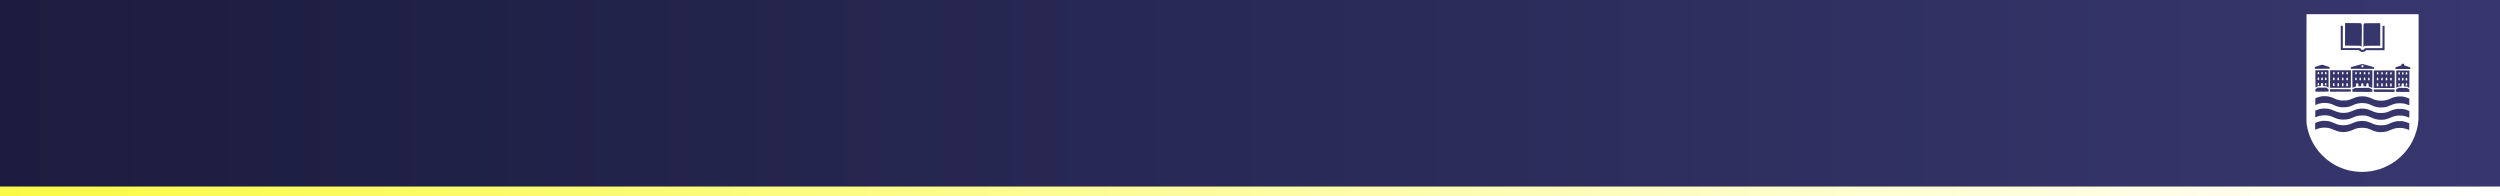 <?xml version="1.0" encoding="UTF-8" standalone="no"?>
<!-- Created with Inkscape (http://www.inkscape.org/) -->

<svg
   xmlns:dc="http://purl.org/dc/elements/1.1/"
   xmlns:cc="http://creativecommons.org/ns#"
   xmlns:rdf="http://www.w3.org/1999/02/22-rdf-syntax-ns#"
   xmlns:svg="http://www.w3.org/2000/svg"
   xmlns="http://www.w3.org/2000/svg"
   xmlns:xlink="http://www.w3.org/1999/xlink"
   xmlns:sodipodi="http://sodipodi.sourceforge.net/DTD/sodipodi-0.dtd"
   xmlns:inkscape="http://www.inkscape.org/namespaces/inkscape"
   width="1052.36"
   height="82.56"
   id="svg2"
   version="1.1"
   inkscape:version="0.48.2 r9819"
   sodipodi:docname="header.svg"
   inkscape:export-filename="header_yellow.png"
   inkscape:export-xdpi="120.03619"
   inkscape:export-ydpi="120.03619">
  <rect width="100%" height="100%" fill="#808080" stroke="none"/>
  <defs
     id="defs4">
    <linearGradient
       id="linearGradient3805">
      <stop
         style="stop-color:#fafa45;stop-opacity:1;"
         offset="0"
         id="stop3807" />
      <stop
         style="stop-color:#ffffff;stop-opacity:1;"
         offset="1"
         id="stop3809" />
    </linearGradient>
    <linearGradient
       id="linearGradient3967">
      <stop
         style="stop-color:#ecc2ee;stop-opacity:1;"
         offset="0"
         id="stop3969" />
      <stop
         style="stop-color:#ecc2ee;stop-opacity:0;"
         offset="1"
         id="stop3971" />
    </linearGradient>
    <linearGradient
       id="linearGradient3955">
      <stop
         style="stop-color:#8997a0;stop-opacity:1;"
         offset="0"
         id="stop3957" />
      <stop
         style="stop-color:#8a97a0;stop-opacity:0;"
         offset="1"
         id="stop3959" />
    </linearGradient>
    <linearGradient
       id="linearGradient3943">
      <stop
         style="stop-color:#a09c89;stop-opacity:1;"
         offset="0"
         id="stop3945" />
      <stop
         style="stop-color:#a09c89;stop-opacity:0;"
         offset="1"
         id="stop3947" />
    </linearGradient>
    <linearGradient
       id="linearGradient3832">
      <stop
         style="stop-color:#ae553f;stop-opacity:1;"
         offset="0"
         id="stop3834" />
      <stop
         style="stop-color:#ad553f;stop-opacity:0;"
         offset="1"
         id="stop3836" />
    </linearGradient>
    <linearGradient
       id="linearGradient3772">
      <stop
         style="stop-color:#000000;stop-opacity:1;"
         offset="0"
         id="stop3774" />
      <stop
         style="stop-color:#000000;stop-opacity:0;"
         offset="1"
         id="stop3776" />
    </linearGradient>
    <linearGradient
       id="linearGradient3763">
      <stop
         style="stop-color:#199200;stop-opacity:1;"
         offset="0"
         id="stop3765" />
      <stop
         style="stop-color:#ffffff;stop-opacity:0;"
         offset="1"
         id="stop3767" />
    </linearGradient>
    <linearGradient
       id="linearGradient3760">
      <stop
         style="stop-color:#1b1c3e;stop-opacity:1;"
         offset="0"
         id="stop3762" />
      <stop
         style="stop-color:#37376e;stop-opacity:1;"
         offset="1"
         id="stop3764" />
    </linearGradient>
    <clipPath
       id="clipPath3034"
       clipPathUnits="userSpaceOnUse">
      <path
         id="path3036"
         d="m 0,0 3310,0 0,264 L 0,264 0,0 z"
         inkscape:connector-curvature="0" />
    </clipPath>
    <clipPath
       id="clipPath3024"
       clipPathUnits="userSpaceOnUse">
      <path
         id="path3026"
         d="m 0,0 3310,0 0,264 L 0,264 0,0 z"
         inkscape:connector-curvature="0" />
    </clipPath>
    <linearGradient
       inkscape:collect="always"
       xlink:href="#linearGradient3760"
       id="linearGradient3766"
       x1="-3.3833658e-07"
       y1="361.505"
       x2="1052.36"
       y2="361.505"
       gradientUnits="userSpaceOnUse" />
    <linearGradient
       inkscape:collect="always"
       xlink:href="#linearGradient3760"
       id="linearGradient3771"
       x1="-98.214"
       y1="-140.571"
       x2="1081.072"
       y2="-140.571"
       gradientUnits="userSpaceOnUse"
       gradientTransform="matrix(0.896,0,0,0.982,85.776,481.968)" />
    <linearGradient
       inkscape:collect="always"
       xlink:href="#linearGradient3763"
       id="linearGradient3769"
       x1="-1.01"
       y1="85.124"
       x2="1056.62"
       y2="85.124"
       gradientUnits="userSpaceOnUse"
       gradientTransform="matrix(0.995,0,0,0.305,1.005,359.281)" />
    <linearGradient
       inkscape:collect="always"
       xlink:href="#linearGradient3763-0"
       id="linearGradient3769-2"
       x1="-1.01"
       y1="85.124"
       x2="1056.62"
       y2="85.124"
       gradientUnits="userSpaceOnUse"
       gradientTransform="matrix(0.995,0,0,0.305,1.005,359.281)" />
    <linearGradient
       id="linearGradient3763-0">
      <stop
         style="stop-color:#199200;stop-opacity:1;"
         offset="0"
         id="stop3765-2" />
      <stop
         style="stop-color:#199200;stop-opacity:0;"
         offset="1"
         id="stop3767-1" />
    </linearGradient>
    <linearGradient
       y2="85.124"
       x2="1056.62"
       y1="85.124"
       x1="-1.01"
       gradientTransform="matrix(0.995,0,0,0.305,1.005,54.631)"
       gradientUnits="userSpaceOnUse"
       id="linearGradient3809"
       xlink:href="#linearGradient3763-0"
       inkscape:collect="always" />
    <linearGradient
       inkscape:collect="always"
       xlink:href="#linearGradient3832"
       id="linearGradient3838"
       x1="0"
       y1="80.56"
       x2="1052.36"
       y2="80.56"
       gradientUnits="userSpaceOnUse" />
    <linearGradient
       inkscape:collect="always"
       xlink:href="#linearGradient3943"
       id="linearGradient3949"
       x1="0"
       y1="80.56"
       x2="1052.36"
       y2="80.56"
       gradientUnits="userSpaceOnUse" />
    <linearGradient
       inkscape:collect="always"
       xlink:href="#linearGradient3955"
       id="linearGradient3961"
       x1="0"
       y1="80.56"
       x2="1052.36"
       y2="80.56"
       gradientUnits="userSpaceOnUse" />
    <linearGradient
       inkscape:collect="always"
       xlink:href="#linearGradient3967"
       id="linearGradient3973"
       x1="0"
       y1="80.56"
       x2="1052.36"
       y2="80.56"
       gradientUnits="userSpaceOnUse" />
    <linearGradient
       y2="85.124"
       x2="1056.62"
       y1="85.124"
       x1="-1.01"
       gradientTransform="matrix(0.995,0,0,0.305,1.005,54.631)"
       gradientUnits="userSpaceOnUse"
       id="linearGradient3809-8"
       xlink:href="#linearGradient3763-0-4"
       inkscape:collect="always" />
    <linearGradient
       id="linearGradient3763-0-4">
      <stop
         style="stop-color:#199200;stop-opacity:1;"
         offset="0"
         id="stop3765-2-3" />
      <stop
         style="stop-color:#199200;stop-opacity:0;"
         offset="1"
         id="stop3767-1-1" />
    </linearGradient>
    <linearGradient
       inkscape:collect="always"
       xlink:href="#linearGradient3805"
       id="linearGradient3811"
       x1="0"
       y1="80.56"
       x2="1052.36"
       y2="80.56"
       gradientUnits="userSpaceOnUse" />
  </defs>
  <sodipodi:namedview
     id="base"
     pagecolor="#ffffff"
     bordercolor="#666666"
     borderopacity="1.0"
     inkscape:pageopacity="0.0"
     inkscape:pageshadow="2"
     inkscape:zoom="0.7"
     inkscape:cx="502.88347"
     inkscape:cy="-109.32708"
     inkscape:document-units="px"
     inkscape:current-layer="layer3"
     showgrid="false"
     inkscape:window-width="1218"
     inkscape:window-height="730"
     inkscape:window-x="0"
     inkscape:window-y="0"
     inkscape:window-maximized="0"
     fit-margin-top="0"
     fit-margin-left="0"
     fit-margin-right="0"
     fit-margin-bottom="0" />
  <g
     inkscape:label="basic"
     inkscape:groupmode="layer"
     id="layer1"
     transform="translate(3.3833658e-7,-304.65)"
     style="display:inline"
     sodipodi:insensitive="true">
    <rect
       style="fill:url(#linearGradient3771);fill-opacity:1;stroke:none"
       id="rect2995"
       width="1052.36"
       height="78.558"
       x="-3.3833658e-07"
       y="304.652" />
    <path
       style="fill:#ffffff;fill-opacity:1;display:inline"
       d="m 970.931,310.622 -0.022,2.374 c -0.01,1.306 -0.022,11.572 -0.028,22.814 -0.012,20.256 -0.009,20.451 0.101,21.174 0.186,1.222 0.502,2.575 0.857,3.678 0.217,0.676 0.306,0.93 0.571,1.607 0.228,0.583 0.97,2.136 1.304,2.727 0.062,0.109 0.144,0.253 0.185,0.325 0.397,0.704 1.489,2.272 2.217,3.18 0.557,0.694 2.036,2.192 2.771,2.805 0.163,0.136 0.385,0.321 0.493,0.414 0.709,0.61 2.736,1.999 2.917,1.999 0.027,0 0.05,0.026 0.05,0.056 0,0.03 0.023,0.056 0.05,0.056 0.028,0 0.232,0.104 0.453,0.235 0.499,0.295 1.482,0.771 2.295,1.109 0.196,0.082 0.436,0.179 0.526,0.218 0.091,0.039 0.247,0.103 0.353,0.14 0.106,0.037 0.242,0.087 0.302,0.112 0.173,0.07 1.281,0.418 1.719,0.543 1.27,0.362 3.24,0.683 4.736,0.767 1.166,0.066 1.897,0.067 2.883,0.006 0.924,-0.057 2.192,-0.187 2.609,-0.269 0.136,-0.027 0.383,-0.074 0.549,-0.106 0.767,-0.149 2.465,-0.574 2.665,-0.666 0.06,-0.028 0.379,-0.141 0.711,-0.252 0.332,-0.111 0.712,-0.245 0.84,-0.302 0.128,-0.058 0.245,-0.106 0.263,-0.106 0.075,0 1.342,-0.59 1.864,-0.868 0.242,-0.129 0.547,-0.285 0.683,-0.353 0.136,-0.068 0.259,-0.145 0.269,-0.168 0.01,-0.023 0.036,-0.039 0.062,-0.039 0.08,0 1.507,-0.896 1.926,-1.209 0.106,-0.079 0.34,-0.253 0.521,-0.386 1.065,-0.781 2.91,-2.513 3.734,-3.505 0.211,-0.253 0.411,-0.493 0.442,-0.526 0.193,-0.206 0.833,-1.053 1.181,-1.568 0.228,-0.337 0.767,-1.166 0.767,-1.181 0,-0.01 0.103,-0.203 0.235,-0.425 0.349,-0.59 1.09,-2.114 1.383,-2.844 0.593,-1.481 1.153,-3.423 1.344,-4.664 0.035,-0.227 0.086,-0.512 0.112,-0.633 0.047,-0.214 0.108,-0.798 0.218,-2.027 0.034,-0.378 0.056,-8.67 0.056,-22.422 l 0,-21.818 -23.587,0 -23.581,0 z m 17.216,3.729 c 1.782,-0.008 5.324,0.018 5.436,0.05 0.293,0.086 0.401,0.169 0.515,0.392 0.104,0.204 0.112,0.325 0.112,2.155 -3e-5,1.066 -0.019,3.179 -0.039,4.697 -0.02,1.518 -0.05,2.755 -0.067,2.755 -0.018,-9.5e-4 -0.092,-0.082 -0.168,-0.185 -0.252,-0.343 -0.117,-0.329 -3.611,-0.347 l -3.197,-0.017 -0.006,-0.179 c -0.009,-1.169 0.01,-9.287 0.022,-9.299 0.011,-0.011 0.408,-0.02 1.002,-0.022 z m 10.38,0.056 c 1.718,-0.002 3.192,-0.002 3.275,0 l 0.151,0 0,4.753 0,4.748 -3.236,0 c -2.748,0 -3.253,0.015 -3.387,0.084 -0.086,0.045 -0.226,0.159 -0.308,0.258 l -0.151,0.185 0,-4.675 c -0.002,-4.916 -0.007,-4.838 0.23,-5.134 0.164,-0.205 0.24,-0.213 3.426,-0.218 z m -13.213,1.103 0.437,0 0.442,0 0,4.692 0,4.697 3.695,0 3.689,0 0.123,0.263 c 0.16,0.349 0.376,0.474 0.817,0.476 0.297,9.5e-4 0.369,-0.019 0.554,-0.168 0.116,-0.093 0.234,-0.255 0.269,-0.358 l 0.067,-0.185 0.812,0 c 0.449,0 2.132,-0.009 3.74,-0.017 l 2.928,-0.011 0.011,-4.675 0.017,-4.669 0.425,-0.011 0.425,-0.011 0,5.123 0,5.123 -0.369,0 c -0.204,0.002 -1.963,0 -3.902,0 l -3.522,0 -0.129,0.168 c -0.139,0.188 -0.407,0.37 -0.7,0.476 -0.313,0.113 -0.824,0.13 -1.148,0.039 -0.337,-0.095 -0.436,-0.155 -0.784,-0.493 l -0.252,-0.246 -3.813,-0.011 -3.807,-0.017 -0.017,-5.095 -0.011,-5.089 z m 26.688,15.973 0,0.33 0,0.325 1.304,0.431 c 1.445,0.479 1.365,0.425 1.293,0.913 l -0.028,0.202 -3.096,0 -3.096,0 -0.034,-0.123 c -0.041,-0.163 0,-0.522 0.062,-0.582 0.028,-0.026 0.2,-0.09 0.381,-0.14 0.181,-0.05 0.382,-0.117 0.442,-0.146 0.095,-0.046 0.7,-0.235 1.428,-0.454 0.219,-0.066 0.219,-0.07 0.246,-0.397 l 0.028,-0.325 0.532,-0.017 0.537,-0.017 z m -17.63,0.129 c 0.134,-0.022 0.328,0.022 1.349,0.314 0.233,0.067 0.371,0.108 1.181,0.33 0.347,0.095 0.789,0.217 0.985,0.274 0.7,0.204 1.348,0.385 1.388,0.386 0.023,6.3e-4 0.039,0.162 0.039,0.358 l 0,0.358 -4.848,0 c -2.668,-2e-5 -4.867,-0.019 -4.888,-0.039 -0.053,-0.053 -0.047,-0.43 0.011,-0.582 0.039,-0.102 0.126,-0.148 0.398,-0.218 0.192,-0.05 0.574,-0.153 0.845,-0.23 0.431,-0.122 0.991,-0.275 2.032,-0.554 0.151,-0.04 0.521,-0.142 0.823,-0.224 0.302,-0.082 0.608,-0.161 0.683,-0.174 z m -16.88,0.263 c 0.04,0 0.522,0.15 1.075,0.336 0.553,0.185 1.079,0.357 1.17,0.381 0.091,0.024 0.324,0.098 0.521,0.168 l 0.358,0.129 0.017,0.342 0.017,0.347 -0.896,0 c -0.492,6e-5 -1.869,0.014 -3.062,0.034 -2.485,0.041 -2.323,0.077 -2.295,-0.448 l 0.017,-0.319 0.302,-0.101 c 0.166,-0.057 0.497,-0.162 0.739,-0.235 0.242,-0.073 0.785,-0.248 1.204,-0.386 0.419,-0.138 0.794,-0.246 0.834,-0.246 z m 16.908,0.19 c -0.183,0.019 -0.35,0.135 -0.386,0.33 -0.04,0.215 0.012,0.41 0.134,0.504 0.153,0.117 0.553,0.086 0.672,-0.05 0.16,-0.184 0.182,-0.351 0.067,-0.549 -0.105,-0.18 -0.304,-0.255 -0.487,-0.235 z m -14.702,2.144 0.481,0 0.017,3.689 c 0.009,2.031 0.009,3.695 0,3.695 -0.009,-6.3e-4 -0.238,-0.151 -0.504,-0.33 l -0.481,-0.325 -0.644,-0.017 -0.638,-0.017 -0.017,-0.493 c -0.016,-0.544 -0.068,-0.698 -0.269,-0.789 -0.202,-0.092 -0.329,-0.073 -0.498,0.073 -0.144,0.123 -0.154,0.166 -0.179,0.644 l -0.028,0.515 -0.633,0.028 -0.633,0.022 -0.465,0.319 -0.465,0.314 -0.034,-1.086 c -0.019,-0.596 -0.041,-2.238 -0.045,-3.65 l -0.006,-2.564 2.279,-0.017 c 1.253,-0.007 2.496,-0.011 2.76,-0.011 z m 1.153,0 1.971,0.006 c 1.084,0.004 3.051,0.007 4.372,0.011 l 2.402,0.006 -0.011,3.678 -0.017,3.678 -2.525,0.017 c -1.389,0.009 -3.36,0.008 -4.378,0 l -1.853,-0.011 0.017,-3.695 0.022,-3.689 z m 9.35,0.028 4.227,0 4.227,0 -0.006,2.452 c -0.004,1.352 -0.021,3.021 -0.039,3.706 l -0.034,1.243 -0.218,-0.095 c -0.121,-0.054 -0.461,-0.208 -0.756,-0.336 l -0.537,-0.23 0,-0.521 c 0,-0.477 -0.01,-0.525 -0.134,-0.649 -0.188,-0.188 -0.51,-0.191 -0.689,0 -0.114,0.122 -0.137,0.204 -0.157,0.661 l -0.022,0.526 -0.582,-0.017 -0.582,-0.017 -0.017,-0.543 c -0.018,-0.634 -0.094,-0.741 -0.493,-0.745 -0.346,-0.003 -0.449,0.173 -0.448,0.756 6.3e-4,0.246 -0.014,0.477 -0.034,0.509 -0.033,0.054 -0.961,0.068 -1.097,0.017 -0.032,-0.012 -0.053,-0.209 -0.045,-0.47 0.013,-0.406 0.004,-0.466 -0.123,-0.633 -0.126,-0.165 -0.17,-0.179 -0.414,-0.179 -0.249,0 -0.281,0.011 -0.381,0.174 -0.086,0.142 -0.106,0.278 -0.106,0.655 l 0,0.476 -0.425,0.179 c -0.234,0.097 -0.557,0.23 -0.717,0.302 -0.159,0.072 -0.318,0.134 -0.347,0.134 -0.034,1e-5 -0.05,-1.337 -0.05,-3.678 l 0,-3.678 z m 14.26,0.039 c 1.76,-6.3e-4 3.446,0.011 3.505,0.034 0.07,0.027 0.084,0.499 0.084,3.538 0,1.93 -0.015,3.589 -0.034,3.684 l -0.034,0.174 -3.443,-0.017 c -1.891,-0.007 -3.869,-0.019 -4.395,-0.028 l -0.952,-0.017 0.034,-1.193 c 0.019,-0.656 0.033,-2.292 0.034,-3.639 l 0,-2.452 0.123,-0.056 c 0.076,-0.034 0.207,-0.031 0.353,0 0.128,0.027 0.489,0.032 0.801,0.011 0.334,-0.023 2.165,-0.038 3.925,-0.039 z m 4.221,0.039 2.771,0.017 2.771,0.011 0.01,2.486 c 9e-4,1.367 -0.012,3.016 -0.028,3.667 l -0.028,1.187 -0.493,-0.319 -0.498,-0.319 -0.644,0 -0.649,0 0,-0.543 c 0,-0.506 0,-0.544 -0.134,-0.666 -0.192,-0.18 -0.48,-0.175 -0.666,0.011 -0.129,0.129 -0.143,0.181 -0.151,0.655 l -0.01,0.515 -0.649,0.017 -0.644,0.011 -0.42,0.274 c -0.23,0.15 -0.436,0.274 -0.459,0.274 -0.067,0 -0.078,-0.778 -0.078,-4.121 l 0,-3.158 z m -32.757,0.577 c -0.232,0 -0.33,0.176 -0.33,0.582 0,0.185 0.018,0.354 0.039,0.375 0.021,0.021 0.161,0.031 0.314,0.022 l 0.274,-0.017 0.017,-0.347 c 0.02,-0.427 -0.072,-0.616 -0.314,-0.616 z m 1.534,0 c -0.225,0 -0.33,0.198 -0.33,0.633 l 0,0.364 0.319,-0.017 0.314,-0.017 0.017,-0.381 c 0.019,-0.43 -0.064,-0.582 -0.319,-0.582 z m 1.534,0 c -0.211,0 -0.325,0.225 -0.325,0.655 l 0,0.336 0.33,0 0.33,0 0,-0.397 c 0,-0.448 -0.082,-0.593 -0.336,-0.593 z m 3.454,0 c -0.236,0 -0.319,0.152 -0.319,0.588 l 0,0.403 0.302,0 0.302,0 0,-0.375 c 0,-0.413 -0.093,-0.616 -0.286,-0.616 z m 1.848,0 c -0.205,0 -0.311,0.184 -0.33,0.56 -0.01,0.188 -0.004,0.362 0.011,0.386 0.015,0.025 0.16,0.045 0.325,0.045 l 0.297,0 0,-0.397 c 0,-0.431 -0.084,-0.593 -0.302,-0.593 z m 1.848,0 c -0.178,-0.009 -0.28,0.205 -0.28,0.616 l 0,0.375 0.302,0 0.302,0 0,-0.409 c 0,-0.36 -0.016,-0.423 -0.123,-0.498 -0.076,-0.053 -0.142,-0.081 -0.202,-0.084 z m 1.881,0.006 c -0.052,0.004 -0.101,0.039 -0.174,0.106 -0.101,0.095 -0.123,0.17 -0.123,0.493 l 0,0.386 0.302,0 0.302,0 0,-0.409 c 0,-0.36 -0.01,-0.423 -0.118,-0.498 -0.08,-0.056 -0.138,-0.082 -0.19,-0.078 z m 3.673,0.022 c -0.017,0.006 -0.036,0.019 -0.056,0.034 -0.194,0.146 -0.23,0.242 -0.23,0.582 l 0,0.347 0.33,0 0.325,0 0,-0.381 c 0,-0.361 -0.004,-0.386 -0.162,-0.498 -0.105,-0.075 -0.156,-0.102 -0.207,-0.084 z m 3.673,0.028 c -0.065,0.003 -0.135,0.03 -0.213,0.084 -0.106,0.074 -0.123,0.139 -0.123,0.47 l 0,0.381 0.33,0 0.33,0 0,-0.347 c 0,-0.379 -0.13,-0.596 -0.325,-0.588 z m -1.82,0.006 c -0.075,-3.2e-4 -0.148,0.036 -0.218,0.106 -0.087,0.087 -0.112,0.181 -0.112,0.465 l 0,0.358 0.325,0 0.319,0 0.011,-0.358 c 0.008,-0.292 -0.009,-0.373 -0.101,-0.465 -0.071,-0.071 -0.149,-0.106 -0.224,-0.106 z m 3.583,0.011 c -0.198,-0.002 -0.259,0.201 -0.241,0.739 l 0.011,0.241 0.286,-0.017 0.291,-0.017 0.011,-0.358 c 0.015,-0.391 -0.044,-0.522 -0.263,-0.577 -0.034,-0.009 -0.067,-0.011 -0.095,-0.011 z m 3.723,0 c -0.025,9.5e-4 -0.051,0.008 -0.078,0.017 -0.192,0.061 -0.25,0.193 -0.252,0.582 l 0,0.375 0.325,0 0.33,0 -0.028,-0.403 c -0.025,-0.389 -0.124,-0.577 -0.297,-0.571 z m 1.864,0.022 c -0.035,0.004 -0.076,0.014 -0.118,0.028 -0.169,0.059 -0.206,0.175 -0.207,0.605 l 0,0.308 0.258,0.022 c 0.373,0.029 0.367,0.034 0.386,-0.263 0.032,-0.493 -0.072,-0.726 -0.319,-0.7 z m 1.814,0.017 c -0.063,0.006 -0.121,0.029 -0.151,0.067 -0.114,0.145 -0.174,0.653 -0.101,0.845 0.02,0.052 0.122,0.073 0.33,0.073 l 0.308,0 0,-0.392 c 0,-0.289 -0.028,-0.419 -0.095,-0.493 -0.065,-0.072 -0.186,-0.11 -0.291,-0.101 z m 1.965,0 c -0.088,0 -0.2,0.038 -0.246,0.084 -0.089,0.089 -0.164,0.673 -0.106,0.823 0.027,0.07 0.099,0.08 0.325,0.067 l 0.285,-0.017 0.017,-0.353 c 0.021,-0.439 -0.053,-0.605 -0.274,-0.605 z m 3.421,0 c -0.253,0 -0.337,0.147 -0.325,0.593 l 0.011,0.392 0.286,0 c 0.329,0 0.35,-0.034 0.33,-0.526 -0.013,-0.33 -0.095,-0.459 -0.302,-0.459 z m 1.556,0 c -0.238,0 -0.319,0.137 -0.342,0.582 l -0.022,0.403 0.336,0 c 0.327,0 0.338,-0.004 0.347,-0.151 0.034,-0.535 -0.082,-0.834 -0.319,-0.834 z m 1.551,0 c -0.256,0 -0.336,0.12 -0.358,0.571 l -0.017,0.42 0.347,-0.017 0.347,-0.017 0.017,-0.336 c 0.015,-0.382 -0.116,-0.621 -0.336,-0.621 z m -37.113,2.211 c -0.06,6.3e-4 -0.121,0.036 -0.19,0.101 -0.12,0.112 -0.129,0.164 -0.129,0.577 l 0,0.459 0.297,0 c 0.34,0 0.341,10e-4 0.358,-0.481 0.014,-0.379 -0.072,-0.58 -0.274,-0.644 -0.02,-0.006 -0.042,-0.011 -0.062,-0.011 z m 1.551,0.022 c -0.06,0.005 -0.136,0.031 -0.196,0.078 -0.128,0.101 -0.14,0.142 -0.14,0.571 l 0,0.465 0.33,0 0.33,0 0,-0.425 c 0,-0.456 -0.073,-0.636 -0.274,-0.689 -0.016,-0.004 -0.03,-0.002 -0.05,0 z m 1.512,0 c -0.023,0.004 -0.048,0.011 -0.078,0.022 -0.208,0.079 -0.229,0.134 -0.23,0.638 l 0,0.453 0.33,0 0.33,0 0,-0.442 c 0,-0.405 -0.016,-0.451 -0.146,-0.571 -0.089,-0.083 -0.137,-0.112 -0.207,-0.101 z m 3.398,0.022 c -0.054,0.006 -0.111,0.031 -0.168,0.073 -0.084,0.061 -0.106,0.161 -0.123,0.493 -0.012,0.229 -0.006,0.453 0.011,0.498 0.039,0.101 0.556,0.12 0.616,0.022 0.021,-0.035 0.041,-0.239 0.045,-0.453 0.006,-0.335 -0.013,-0.409 -0.118,-0.515 -0.088,-0.089 -0.173,-0.128 -0.263,-0.118 z m 1.909,0.017 c -0.103,-10e-4 -0.206,0.044 -0.274,0.134 -0.07,0.092 -0.098,0.892 -0.034,0.957 0.02,0.02 0.169,0.039 0.33,0.039 l 0.291,0 0,-0.493 c 0,-0.463 -0.008,-0.499 -0.134,-0.582 -0.056,-0.037 -0.117,-0.055 -0.179,-0.056 z m 1.848,0.017 c -0.095,-0.002 -0.185,0.02 -0.218,0.073 -0.027,0.043 -0.05,0.296 -0.05,0.56 l 0,0.481 0.302,0 0.302,0 0,-0.47 c 0,-0.358 -0.023,-0.493 -0.09,-0.56 -0.054,-0.054 -0.152,-0.082 -0.246,-0.084 z m 5.576,0.017 c -0.098,6.3e-4 -0.193,0.023 -0.23,0.067 -0.053,0.064 -0.084,0.419 -0.073,0.851 l 0.006,0.179 0.302,0 0.302,0 0,-0.481 c 0,-0.303 -0.026,-0.507 -0.067,-0.549 -0.043,-0.043 -0.143,-0.068 -0.241,-0.067 z m 1.814,0 c -0.252,0 -0.302,0.109 -0.302,0.655 l 0,0.442 0.302,0 0.302,0 0,-0.442 c 0,-0.546 -0.051,-0.655 -0.302,-0.655 z m 1.825,0 c -0.249,0 -0.312,0.126 -0.314,0.644 l 0,0.453 0.302,0 0.302,0 0.011,-0.314 c 0.021,-0.666 -0.027,-0.784 -0.302,-0.784 z m 1.803,0 c -0.215,0 -0.302,0.192 -0.302,0.672 l 0,0.425 0.302,0 0.302,0 0,-0.465 c 0,-0.505 -0.062,-0.633 -0.302,-0.633 z m 3.678,0 c -0.224,0 -0.312,0.175 -0.33,0.655 l -0.017,0.442 0.325,0 0.325,0 0,-0.448 c 0,-0.489 -0.075,-0.649 -0.302,-0.649 z m 1.864,0 c -0.201,0.021 -0.353,0.312 -0.353,0.75 l 0,0.342 0.314,0.017 0.319,0.017 0.011,-0.487 c 0.014,-0.414 0,-0.501 -0.078,-0.565 -0.074,-0.057 -0.146,-0.08 -0.213,-0.073 z m -14.596,0.006 c -0.029,-6.4e-4 -0.064,0.002 -0.101,0.006 -0.242,0.023 -0.318,0.188 -0.319,0.689 l 0,0.398 0.33,0 0.325,0 0,-0.487 c 0,-0.481 -0.03,-0.601 -0.235,-0.605 z m 16.482,0 c -0.064,0.004 -0.131,0.041 -0.202,0.106 -0.105,0.098 -0.118,0.169 -0.118,0.577 l 0,0.465 0.302,0 c 0.276,0 0.304,-0.013 0.336,-0.14 0.019,-0.076 0.024,-0.297 0.011,-0.493 -0.017,-0.27 -0.047,-0.375 -0.129,-0.437 -0.074,-0.056 -0.138,-0.083 -0.202,-0.078 z m 1.864,0 c -0.069,0.005 -0.133,0.053 -0.202,0.14 -0.093,0.119 -0.112,0.223 -0.112,0.577 l 0,0.431 0.325,0 0.33,0 0,-0.465 c 0,-0.407 -0.012,-0.478 -0.117,-0.577 -0.081,-0.075 -0.155,-0.112 -0.224,-0.106 z m 6.545,0.028 c -0.067,0.003 -0.139,0.04 -0.23,0.118 -0.077,0.066 -0.095,0.172 -0.095,0.532 0,0.247 0.01,0.463 0.022,0.476 0.013,0.013 0.152,0.019 0.314,0.017 l 0.297,0 0.011,-0.454 c 0.015,-0.418 0.01,-0.461 -0.118,-0.588 -0.072,-0.072 -0.134,-0.103 -0.202,-0.101 z m -3.068,0.022 c -0.294,0 -0.356,0.105 -0.358,0.61 l 0,0.459 0.302,0.028 0.302,0.028 0.011,-0.487 c 0.018,-0.536 -0.023,-0.638 -0.258,-0.638 z m 1.523,0 c -0.251,0.002 -0.288,0.076 -0.308,0.616 l -0.022,0.509 0.269,-0.006 c 0.146,-9.5e-4 0.298,-0.021 0.336,-0.045 0.045,-0.028 0.067,-0.18 0.067,-0.448 0,-0.449 -0.097,-0.629 -0.342,-0.627 z m -35.54,2.195 c -0.231,0 -0.308,0.155 -0.308,0.588 l 0,0.403 0.302,0 0.302,0 0,-0.398 c 0,-0.425 -0.087,-0.593 -0.297,-0.593 z m 3.107,0.017 c -0.061,-0.002 -0.128,0.019 -0.202,0.067 -0.129,0.085 -0.14,0.124 -0.14,0.498 l 0,0.409 0.33,0 0.336,0 -0.011,-0.347 c -0.011,-0.395 -0.131,-0.62 -0.314,-0.627 z m 3.359,0.039 c -0.219,0 -0.297,0.193 -0.297,0.75 0,0.438 0.012,0.504 0.095,0.521 0.08,0.016 0.411,0.012 0.509,-0.006 0.015,-0.003 0.02,-0.256 0.011,-0.565 -0.018,-0.603 -0.061,-0.7 -0.319,-0.7 z m 1.926,0 c -0.275,0 -0.353,0.167 -0.353,0.733 0,0.282 0.018,0.527 0.039,0.549 0.021,0.021 0.161,0.031 0.314,0.022 l 0.274,-0.017 0.017,-0.515 c 0.018,-0.583 -0.054,-0.773 -0.291,-0.773 z m 1.848,0 c -0.063,-0.003 -0.126,0.021 -0.185,0.067 -0.068,0.053 -0.089,0.199 -0.106,0.633 -0.012,0.31 -0.015,0.573 0,0.588 0.015,0.015 0.164,0.028 0.325,0.028 l 0.291,0 0,-0.571 c 0,-0.53 -0.01,-0.582 -0.123,-0.661 -0.074,-0.052 -0.139,-0.081 -0.202,-0.084 z m 1.876,0.022 c -0.103,-0.001 -0.206,0.044 -0.274,0.134 -0.042,0.055 -0.066,0.292 -0.067,0.627 l 0,0.532 0.33,0 0.325,0 0,-0.577 c 0,-0.55 -0.006,-0.576 -0.134,-0.661 -0.056,-0.037 -0.117,-0.055 -0.179,-0.056 z m 12.798,0.034 c -0.083,0.002 -0.167,0.038 -0.235,0.106 -0.094,0.094 -0.112,0.182 -0.112,0.621 0,0.282 0.019,0.529 0.039,0.549 0.02,0.02 0.169,0.039 0.33,0.039 l 0.291,0 0,-0.56 c 0,-0.443 -0.018,-0.581 -0.09,-0.661 -0.06,-0.066 -0.141,-0.097 -0.224,-0.095 z m 3.729,0 c -0.066,0.006 -0.127,0.037 -0.185,0.09 -0.085,0.077 -0.101,0.18 -0.101,0.661 l 0,0.565 0.302,0 0.302,0 0,-0.605 c 0,-0.539 -0.011,-0.604 -0.106,-0.655 -0.076,-0.041 -0.147,-0.062 -0.213,-0.056 z m 1.954,0.006 c -0.029,-10e-4 -0.06,0.001 -0.095,0.006 -0.205,0.024 -0.273,0.221 -0.274,0.795 l 0,0.509 0.325,0 c 0.179,0 0.334,-0.017 0.347,-0.039 0.014,-0.023 0.01,-0.285 -0.011,-0.582 -0.034,-0.516 -0.09,-0.678 -0.291,-0.689 z m 3.381,0 c -0.065,0.004 -0.131,0.047 -0.213,0.129 -0.113,0.113 -0.134,0.184 -0.134,0.453 0,0.178 0.014,0.344 0.034,0.364 0.02,0.02 0.169,0.034 0.33,0.034 l 0.291,0 0,-0.386 c 0,-0.311 -0.018,-0.404 -0.106,-0.493 -0.072,-0.072 -0.137,-0.105 -0.202,-0.101 z m -7.222,0.006 c -0.11,0.009 -0.208,0.072 -0.258,0.179 -0.068,0.149 -0.091,1.024 -0.028,1.086 0.02,0.02 0.169,0.039 0.33,0.039 l 0.291,0 0,-0.593 c 0,-0.573 -7e-4,-0.598 -0.129,-0.666 -0.067,-0.036 -0.141,-0.05 -0.207,-0.045 z m 10.301,0 c -0.051,0.006 -0.106,0.03 -0.162,0.067 -0.123,0.081 -0.134,0.12 -0.134,0.498 l 0,0.414 0.314,-0.017 0.319,-0.017 0.017,-0.319 c 0.021,-0.402 -0.134,-0.653 -0.353,-0.627 z m -37.309,1.853 1.78,0 1.786,0 0.498,0.342 0.493,0.342 -0.017,0.498 -0.011,0.493 -2.76,0.017 -2.76,0.011 0,-0.543 c 0,-0.497 0.007,-0.551 0.106,-0.582 0.06,-0.019 0.141,-0.063 0.179,-0.101 0.038,-0.038 0.212,-0.163 0.386,-0.274 l 0.319,-0.202 z m 21.555,0.084 0.409,0.196 c 0.227,0.108 0.541,0.254 0.7,0.325 l 0.291,0.129 0,0.509 c 0,0.467 -0.012,0.51 -0.118,0.543 -0.063,0.02 -1.105,0.027 -2.318,0.017 -1.213,-0.01 -3.052,-0.026 -4.087,-0.034 l -1.881,-0.011 0,-0.526 0,-0.521 0.207,-0.09 c 0.113,-0.047 0.364,-0.156 0.56,-0.246 0.196,-0.091 0.41,-0.184 0.47,-0.207 0.06,-0.023 1.378,-0.051 2.934,-0.062 l 2.833,-0.022 z m 12.429,0.028 1.769,0 c 1.579,0 1.782,0.009 1.937,0.095 0.095,0.053 0.186,0.11 0.202,0.129 0.015,0.019 0.168,0.124 0.342,0.235 l 0.314,0.202 0,0.521 0,0.521 -2.76,0 c -1.52,0 -2.785,-0.019 -2.805,-0.039 -0.02,-0.02 -0.034,-0.255 -0.034,-0.521 0,-0.442 0.01,-0.49 0.123,-0.56 0.068,-0.042 0.303,-0.191 0.521,-0.33 l 0.392,-0.252 z m -28.821,0.543 3.443,0.017 c 1.895,0.008 3.872,0.019 4.389,0.028 l 0.935,0.017 0.011,0.465 c 0.006,0.291 -0.011,0.474 -0.05,0.498 -0.064,0.039 -5.554,0.068 -7.592,0.039 l -1.137,-0.017 0,-0.526 0,-0.521 z m 18.419,0.084 1.926,0.006 c 1.057,0.003 3.026,0.012 4.378,0.017 l 2.458,0.006 0,0.526 0,0.521 -4.367,0 c -3.589,0 -4.372,-0.013 -4.395,-0.073 -0.015,-0.04 -0.02,-0.283 -0.011,-0.537 l 0.011,-0.465 z m -20.799,2.85 c 0.181,-0.003 0.348,-0.004 0.481,0.006 1.067,0.074 1.457,0.143 2.363,0.414 0.406,0.121 0.448,0.14 1.321,0.554 0.657,0.312 1.351,0.55 2.122,0.722 0.495,0.111 0.714,0.123 1.775,0.123 1.062,2e-5 1.279,-0.017 1.786,-0.129 0.706,-0.156 1.364,-0.376 1.993,-0.666 1.078,-0.498 1.477,-0.626 2.671,-0.862 0.577,-0.114 2.103,-0.132 2.665,-0.028 0.998,0.184 1.656,0.368 2.144,0.593 0.181,0.084 0.338,0.154 0.353,0.157 0.015,0.002 0.203,0.088 0.414,0.19 0.725,0.351 1.574,0.61 2.469,0.75 0.614,0.096 1.986,0.108 2.559,0.022 0.408,-0.061 1.287,-0.258 1.45,-0.325 0.06,-0.025 0.197,-0.075 0.302,-0.112 0.106,-0.037 0.274,-0.104 0.369,-0.146 0.095,-0.042 0.184,-0.078 0.202,-0.078 0.018,0 0.237,-0.095 0.487,-0.213 0.629,-0.296 1.104,-0.474 1.523,-0.571 1.076,-0.25 1.969,-0.343 2.71,-0.286 0.309,0.024 0.668,0.052 0.801,0.062 0.132,0.009 0.28,0.027 0.325,0.045 0.045,0.017 0.263,0.071 0.487,0.118 0.465,0.096 0.953,0.257 1.568,0.515 l 0.425,0.179 0,1.394 c 0,1.351 0,1.394 -0.106,1.394 -0.059,-3e-5 -0.186,-0.046 -0.285,-0.101 -0.3,-0.166 -1.522,-0.544 -2.077,-0.644 -0.659,-0.119 -2.188,-0.133 -2.883,-0.028 -0.504,0.076 -1.028,0.192 -1.125,0.252 -0.03,0.018 -0.098,0.045 -0.151,0.056 -0.154,0.031 -0.732,0.247 -1.03,0.386 -1.27,0.593 -2.018,0.828 -3.012,0.957 -0.379,0.049 -2.058,0.067 -2.34,0.022 -0.398,-0.062 -1.468,-0.307 -1.551,-0.353 -0.052,-0.029 -0.141,-0.05 -0.196,-0.05 -0.055,0 -0.122,-0.025 -0.151,-0.05 -0.029,-0.025 -0.141,-0.078 -0.246,-0.118 -0.106,-0.039 -0.411,-0.175 -0.683,-0.302 -0.272,-0.127 -0.68,-0.298 -0.907,-0.381 -0.227,-0.083 -0.466,-0.171 -0.526,-0.196 -0.104,-0.043 -0.293,-0.09 -0.851,-0.213 -0.51,-0.112 -1.57,-0.186 -2.15,-0.151 -0.779,0.047 -1.817,0.222 -2.161,0.364 -0.06,0.025 -0.294,0.115 -0.521,0.196 -0.227,0.081 -0.545,0.213 -0.711,0.297 -0.256,0.128 -0.748,0.337 -1.181,0.498 -1.263,0.47 -3.443,0.576 -4.832,0.241 -0.798,-0.193 -1.12,-0.304 -1.87,-0.655 -0.692,-0.324 -1.03,-0.469 -1.125,-0.487 -0.015,-0.003 -0.1,-0.033 -0.19,-0.067 -0.651,-0.246 -1.922,-0.457 -2.766,-0.459 -0.582,-6.3e-4 -1.392,0.098 -2.071,0.252 -0.209,0.048 -0.45,0.096 -0.532,0.112 -0.082,0.016 -0.178,0.064 -0.213,0.106 -0.035,0.042 -0.104,0.078 -0.157,0.078 -0.106,0 -0.656,0.213 -0.739,0.286 -0.029,0.025 -0.097,0.045 -0.151,0.045 -0.093,0 -0.101,-0.091 -0.101,-1.405 l 0,-1.4 0.369,-0.168 c 0.429,-0.194 1.012,-0.392 1.444,-0.487 0.166,-0.037 0.387,-0.086 0.493,-0.112 0.304,-0.075 0.979,-0.136 1.523,-0.146 z m 0.246,5.212 c 0.556,0.01 1.113,0.044 1.36,0.09 0.912,0.167 1.537,0.37 2.475,0.817 0.915,0.436 1.984,0.764 2.883,0.879 0.666,0.085 2.115,0.044 2.609,-0.073 0.075,-0.018 0.245,-0.056 0.381,-0.084 0.496,-0.103 1.2,-0.342 1.87,-0.638 0.96,-0.424 0.973,-0.43 1.372,-0.554 1.518,-0.474 2.763,-0.545 4.445,-0.252 0.476,0.083 1.377,0.38 1.915,0.633 0.323,0.152 0.75,0.338 0.946,0.414 0.196,0.076 0.404,0.159 0.465,0.185 0.165,0.069 0.491,0.165 0.666,0.196 0.085,0.015 0.295,0.063 0.465,0.106 0.421,0.108 0.985,0.154 1.864,0.151 1.432,-0.005 2.372,-0.229 3.902,-0.918 0.442,-0.199 0.844,-0.364 0.89,-0.364 0.047,0 0.102,-0.019 0.118,-0.045 0.032,-0.051 1.042,-0.29 1.652,-0.392 0.433,-0.072 2.168,-0.042 2.659,0.045 0.858,0.152 1.583,0.365 2.228,0.666 l 0.353,0.168 0,1.4 c 0,1.166 -0.01,1.4 -0.073,1.4 -0.043,-3e-5 -0.238,-0.07 -0.431,-0.157 -0.193,-0.087 -0.582,-0.233 -0.868,-0.325 -0.494,-0.159 -0.709,-0.211 -1.45,-0.341 -0.403,-0.071 -2.015,-0.075 -2.374,-0.006 -0.146,0.028 -0.425,0.084 -0.622,0.118 -0.196,0.034 -0.43,0.084 -0.521,0.112 -0.528,0.164 -0.689,0.217 -0.946,0.319 -0.157,0.062 -0.497,0.21 -0.756,0.33 -0.433,0.202 -1.109,0.446 -1.652,0.599 -0.121,0.034 -0.465,0.104 -0.767,0.151 -0.535,0.084 -1.255,0.119 -1.92,0.095 -0.447,-0.016 -1.637,-0.189 -1.702,-0.246 -0.029,-0.025 -0.119,-0.045 -0.202,-0.045 -0.083,0 -0.166,-0.026 -0.185,-0.056 -0.019,-0.03 -0.089,-0.056 -0.157,-0.056 -0.068,0 -0.15,-0.02 -0.179,-0.045 -0.029,-0.025 -0.161,-0.076 -0.297,-0.118 -0.136,-0.042 -0.525,-0.208 -0.868,-0.37 -0.649,-0.305 -1.723,-0.67 -2.29,-0.778 -0.797,-0.153 -2.443,-0.132 -3.404,0.045 -0.5,0.092 -1.381,0.373 -1.708,0.543 -0.058,0.03 -0.165,0.08 -0.241,0.112 -0.075,0.032 -0.302,0.129 -0.498,0.218 -0.196,0.089 -0.456,0.192 -0.577,0.23 -0.121,0.038 -0.27,0.088 -0.33,0.112 -0.06,0.024 -0.171,0.059 -0.246,0.078 -0.075,0.02 -0.225,0.062 -0.33,0.09 -1.008,0.267 -3.12,0.288 -4.076,0.045 -0.891,-0.227 -1.217,-0.341 -2.015,-0.711 -1.51,-0.7 -2.511,-0.929 -4.042,-0.929 -1.183,0 -2.654,0.295 -3.443,0.694 -0.083,0.042 -0.21,0.1 -0.286,0.129 l -0.14,0.05 0,-1.416 0,-1.416 0.291,-0.14 c 0.595,-0.29 1.6,-0.583 2.43,-0.705 0.246,-0.036 0.799,-0.049 1.355,-0.039 z m -0.437,5.156 c 0.432,-0.015 0.838,0.013 1.383,0.078 0.947,0.115 1.796,0.377 2.861,0.879 0.576,0.272 1.033,0.455 1.355,0.543 0.159,0.044 0.427,0.117 0.593,0.162 0.166,0.045 0.669,0.121 1.12,0.168 1.122,0.117 2.114,0.028 3.359,-0.297 0.266,-0.069 0.948,-0.334 1.45,-0.565 0.196,-0.09 0.482,-0.21 0.633,-0.269 0.151,-0.058 0.326,-0.126 0.386,-0.151 0.06,-0.026 0.32,-0.102 0.577,-0.168 0.257,-0.066 0.542,-0.141 0.633,-0.168 0.091,-0.027 0.515,-0.08 0.946,-0.118 0.675,-0.059 0.892,-0.06 1.59,0.017 0.864,0.095 1.214,0.16 1.456,0.258 0.083,0.034 0.151,0.051 0.151,0.039 0,-0.025 0.807,0.262 1.086,0.386 0.112,0.05 0.356,0.157 0.537,0.241 1.512,0.701 2.456,0.901 4.104,0.862 0.993,-0.024 1.64,-0.102 2.127,-0.258 0.106,-0.034 0.229,-0.073 0.274,-0.084 0.291,-0.073 0.801,-0.283 1.646,-0.677 0.283,-0.132 1.219,-0.447 1.428,-0.481 0.077,-0.013 0.199,-0.047 0.274,-0.073 0.41,-0.141 0.971,-0.194 1.976,-0.19 0.811,0.003 1.14,0.024 1.355,0.09 0.156,0.048 0.298,0.077 0.314,0.062 0.015,-0.015 0.112,-0.004 0.213,0.028 0.1,0.032 0.472,0.152 0.829,0.263 0.357,0.111 0.791,0.269 0.963,0.353 l 0.308,0.151 -0.017,1.394 c -0.01,0.765 -0.027,1.398 -0.039,1.411 -0.012,0.012 -0.239,-0.071 -0.504,-0.185 -0.265,-0.114 -0.527,-0.226 -0.588,-0.252 -0.199,-0.085 -1.148,-0.307 -1.623,-0.381 -0.59,-0.092 -1.853,-0.096 -2.497,-0.006 -0.893,0.126 -1.728,0.379 -2.637,0.801 -0.745,0.346 -1.404,0.577 -2.144,0.75 -0.465,0.109 -2.04,0.21 -2.603,0.168 -0.549,-0.041 -1.737,-0.285 -2.06,-0.425 -0.091,-0.039 -0.317,-0.128 -0.498,-0.196 -0.181,-0.068 -0.584,-0.241 -0.896,-0.386 -1.276,-0.595 -2.303,-0.823 -3.717,-0.829 -0.858,-0.003 -1.954,0.114 -2.178,0.235 -0.052,0.029 -0.129,0.05 -0.168,0.05 -0.145,0 -0.959,0.291 -1.411,0.504 -0.257,0.121 -0.516,0.247 -0.577,0.274 -0.219,0.098 -1.05,0.385 -1.237,0.431 -1.116,0.272 -2.009,0.355 -3.046,0.274 -1.15,-0.089 -2.186,-0.385 -3.443,-0.98 -1.432,-0.678 -2.9,-0.954 -4.44,-0.834 -1.062,0.083 -2.015,0.32 -2.878,0.711 -0.208,0.094 -0.387,0.168 -0.398,0.168 -0.011,0 -0.022,-0.639 -0.022,-1.422 l 0,-1.422 0.291,-0.14 c 0.69,-0.33 1.724,-0.621 2.564,-0.722 0.311,-0.038 0.581,-0.064 0.84,-0.073 z"
       id="path2996"
       inkscape:connector-curvature="0" />
  </g>
  <g
     style="display:none"
     inkscape:label="red"
     id="g3828"
     inkscape:groupmode="layer"
     sodipodi:insensitive="true">
    <rect
       y="78.56"
       x="0"
       height="4"
       width="1052.36"
       id="rect3830"
       style="fill:url(#linearGradient3838);fill-opacity:1;stroke:none" />
  </g>
  <g
     style="display:none"
     inkscape:label="gray"
     id="g3939"
     inkscape:groupmode="layer"
     sodipodi:insensitive="true">
    <rect
       y="78.56"
       x="0"
       height="4"
       width="1052.36"
       id="rect3941"
       style="fill:url(#linearGradient3949);fill-opacity:1;stroke:none" />
  </g>
  <g
     style="display:none"
     inkscape:label="blue"
     id="g3951"
     inkscape:groupmode="layer"
     sodipodi:insensitive="true">
    <rect
       y="78.56"
       x="0"
       height="4"
       width="1052.36"
       id="rect3953"
       style="fill:url(#linearGradient3961);fill-opacity:1;stroke:none" />
  </g>
  <g
     style="display:none"
     inkscape:label="pink"
     id="g3963"
     inkscape:groupmode="layer"
     sodipodi:insensitive="true">
    <rect
       y="78.56"
       x="0"
       height="4"
       width="1052.36"
       id="rect3965"
       style="fill:url(#linearGradient3973);fill-opacity:1;stroke:none" />
  </g>
  <g
     inkscape:groupmode="layer"
     id="layer2"
     inkscape:label="green"
     style="display:none"
     sodipodi:insensitive="true">
    <rect
       style="fill:url(#linearGradient3809);fill-opacity:1;stroke:none"
       id="rect2993"
       width="1052.36"
       height="4"
       x="0"
       y="78.56" />
  </g>
  <g
     inkscape:groupmode="layer"
     id="layer3"
     inkscape:label="yellow">
    <rect
       style="fill:url(#linearGradient3811);fill-opacity:1;stroke:none;display:inline"
       id="rect2993-4"
       width="1052.36"
       height="4"
       x="0"
       y="78.56" />
  </g>
</svg>
